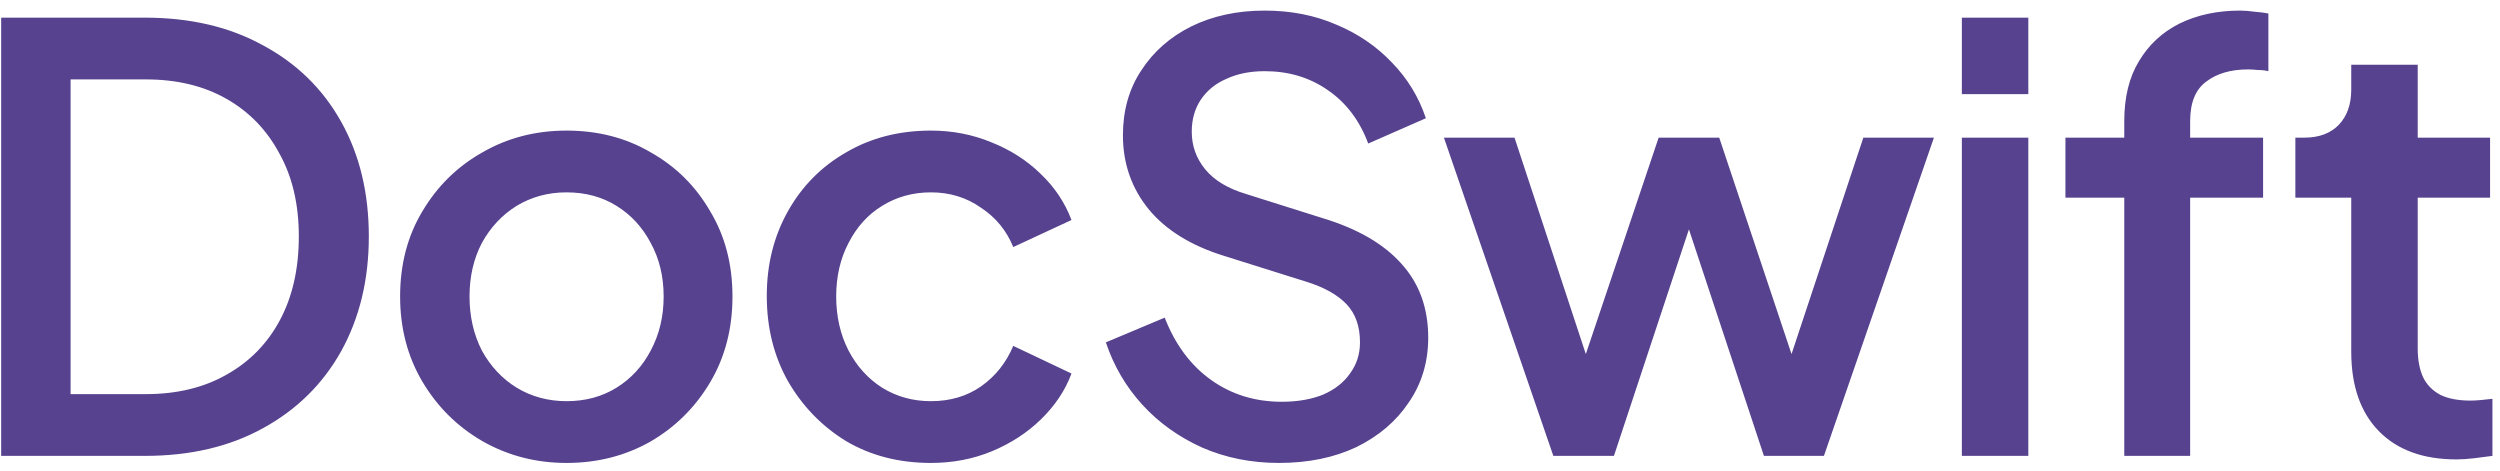 <svg width="170" height="32" viewBox="0 0 170 32" fill="none" xmlns="http://www.w3.org/2000/svg">
<path d="M0.08 31V1.2H9.84C12.933 1.2 15.613 1.827 17.88 3.08C20.173 4.307 21.947 6.04 23.2 8.28C24.453 10.52 25.08 13.12 25.08 16.08C25.08 19.013 24.453 21.613 23.2 23.88C21.947 26.12 20.173 27.867 17.88 29.12C15.613 30.373 12.933 31 9.84 31H0.08ZM4.8 26.8H9.92C12.027 26.8 13.853 26.36 15.4 25.48C16.973 24.6 18.187 23.36 19.04 21.76C19.893 20.16 20.32 18.267 20.32 16.08C20.32 13.893 19.88 12.013 19 10.44C18.147 8.84 16.947 7.6 15.4 6.72C13.853 5.84 12.027 5.4 9.92 5.4H4.8V26.8ZM38.528 31.48C36.448 31.48 34.542 30.987 32.808 30C31.102 29.013 29.742 27.667 28.728 25.96C27.715 24.253 27.208 22.32 27.208 20.16C27.208 17.973 27.715 16.04 28.728 14.36C29.742 12.653 31.102 11.32 32.808 10.36C34.515 9.373 36.422 8.88 38.528 8.88C40.662 8.88 42.568 9.373 44.248 10.36C45.955 11.32 47.302 12.653 48.288 14.36C49.302 16.04 49.808 17.973 49.808 20.16C49.808 22.347 49.302 24.293 48.288 26C47.275 27.707 45.915 29.053 44.208 30.04C42.502 31 40.608 31.48 38.528 31.48ZM38.528 27.28C39.808 27.28 40.942 26.973 41.928 26.36C42.915 25.747 43.688 24.907 44.248 23.84C44.835 22.747 45.128 21.52 45.128 20.16C45.128 18.8 44.835 17.587 44.248 16.52C43.688 15.453 42.915 14.613 41.928 14C40.942 13.387 39.808 13.08 38.528 13.08C37.275 13.08 36.142 13.387 35.128 14C34.142 14.613 33.355 15.453 32.768 16.52C32.208 17.587 31.928 18.8 31.928 20.16C31.928 21.52 32.208 22.747 32.768 23.84C33.355 24.907 34.142 25.747 35.128 26.36C36.142 26.973 37.275 27.28 38.528 27.28ZM63.301 31.48C61.141 31.48 59.221 30.987 57.541 30C55.888 28.987 54.568 27.627 53.581 25.92C52.621 24.213 52.141 22.28 52.141 20.12C52.141 17.987 52.621 16.067 53.581 14.36C54.541 12.653 55.861 11.32 57.541 10.36C59.221 9.373 61.141 8.88 63.301 8.88C64.768 8.88 66.141 9.147 67.421 9.68C68.701 10.187 69.808 10.893 70.741 11.8C71.701 12.707 72.408 13.76 72.861 14.96L68.901 16.8C68.448 15.68 67.715 14.787 66.701 14.12C65.715 13.427 64.581 13.08 63.301 13.08C62.075 13.08 60.968 13.387 59.981 14C59.021 14.587 58.261 15.427 57.701 16.52C57.141 17.587 56.861 18.8 56.861 20.16C56.861 21.52 57.141 22.747 57.701 23.84C58.261 24.907 59.021 25.747 59.981 26.36C60.968 26.973 62.075 27.28 63.301 27.28C64.608 27.28 65.741 26.947 66.701 26.28C67.688 25.587 68.421 24.667 68.901 23.52L72.861 25.4C72.435 26.547 71.741 27.587 70.781 28.52C69.848 29.427 68.741 30.147 67.461 30.68C66.181 31.213 64.795 31.48 63.301 31.48ZM86.959 31.48C85.092 31.48 83.359 31.133 81.759 30.44C80.159 29.72 78.799 28.747 77.679 27.52C76.559 26.293 75.732 24.88 75.199 23.28L79.199 21.6C79.919 23.44 80.972 24.853 82.359 25.84C83.746 26.827 85.346 27.32 87.159 27.32C88.226 27.32 89.159 27.16 89.959 26.84C90.759 26.493 91.372 26.013 91.799 25.4C92.252 24.787 92.479 24.08 92.479 23.28C92.479 22.187 92.172 21.32 91.559 20.68C90.946 20.04 90.039 19.533 88.839 19.16L83.239 17.4C80.999 16.707 79.292 15.653 78.119 14.24C76.946 12.8 76.359 11.12 76.359 9.2C76.359 7.52 76.772 6.053 77.599 4.8C78.426 3.52 79.559 2.52 80.999 1.8C82.466 1.08 84.132 0.72 85.999 0.72C87.786 0.72 89.412 1.04 90.879 1.68C92.346 2.293 93.599 3.147 94.639 4.24C95.706 5.333 96.479 6.6 96.959 8.04L93.039 9.76C92.452 8.187 91.532 6.973 90.279 6.12C89.052 5.267 87.626 4.84 85.999 4.84C85.012 4.84 84.146 5.013 83.399 5.36C82.652 5.68 82.066 6.16 81.639 6.8C81.239 7.413 81.039 8.133 81.039 8.96C81.039 9.92 81.346 10.773 81.959 11.52C82.572 12.267 83.506 12.827 84.759 13.2L89.959 14.84C92.332 15.56 94.119 16.6 95.319 17.96C96.519 19.293 97.119 20.96 97.119 22.96C97.119 24.613 96.679 26.08 95.799 27.36C94.946 28.64 93.759 29.653 92.239 30.4C90.719 31.12 88.959 31.48 86.959 31.48ZM105.627 31L98.187 9.36H102.987L108.667 26.6H106.987L112.787 9.36H116.907L122.667 26.6H120.987L126.707 9.36H131.507L124.027 31H119.947L114.107 13.36H115.587L109.747 31H105.627ZM133.406 31V9.36H137.926V31H133.406ZM133.406 6.4V1.2H137.926V6.4H133.406ZM144.45 31V13.44H140.45V9.36H144.45V8.24C144.45 6.613 144.784 5.253 145.45 4.16C146.117 3.04 147.037 2.187 148.21 1.6C149.41 1.013 150.784 0.72 152.33 0.72C152.624 0.72 152.957 0.747 153.33 0.8C153.704 0.827 154.01 0.867 154.25 0.92V4.84C154.037 4.787 153.797 4.76 153.53 4.76C153.264 4.733 153.05 4.72 152.89 4.72C151.69 4.72 150.73 5 150.01 5.56C149.29 6.093 148.93 6.987 148.93 8.24V9.36H153.89V13.44H148.93V31H144.45ZM167.045 31.24C164.779 31.24 163.019 30.6 161.765 29.32C160.512 28.04 159.885 26.24 159.885 23.92V13.44H156.085V9.36H156.685C157.699 9.36 158.485 9.067 159.045 8.48C159.605 7.893 159.885 7.093 159.885 6.08V4.4H164.405V9.36H169.325V13.44H164.405V23.72C164.405 24.467 164.525 25.107 164.765 25.64C165.005 26.147 165.392 26.547 165.925 26.84C166.459 27.107 167.152 27.24 168.005 27.24C168.219 27.24 168.459 27.227 168.725 27.2C168.992 27.173 169.245 27.147 169.485 27.12V31C169.112 31.053 168.699 31.107 168.245 31.16C167.792 31.213 167.392 31.24 167.045 31.24Z" fill="#56428F"/>
</svg>
